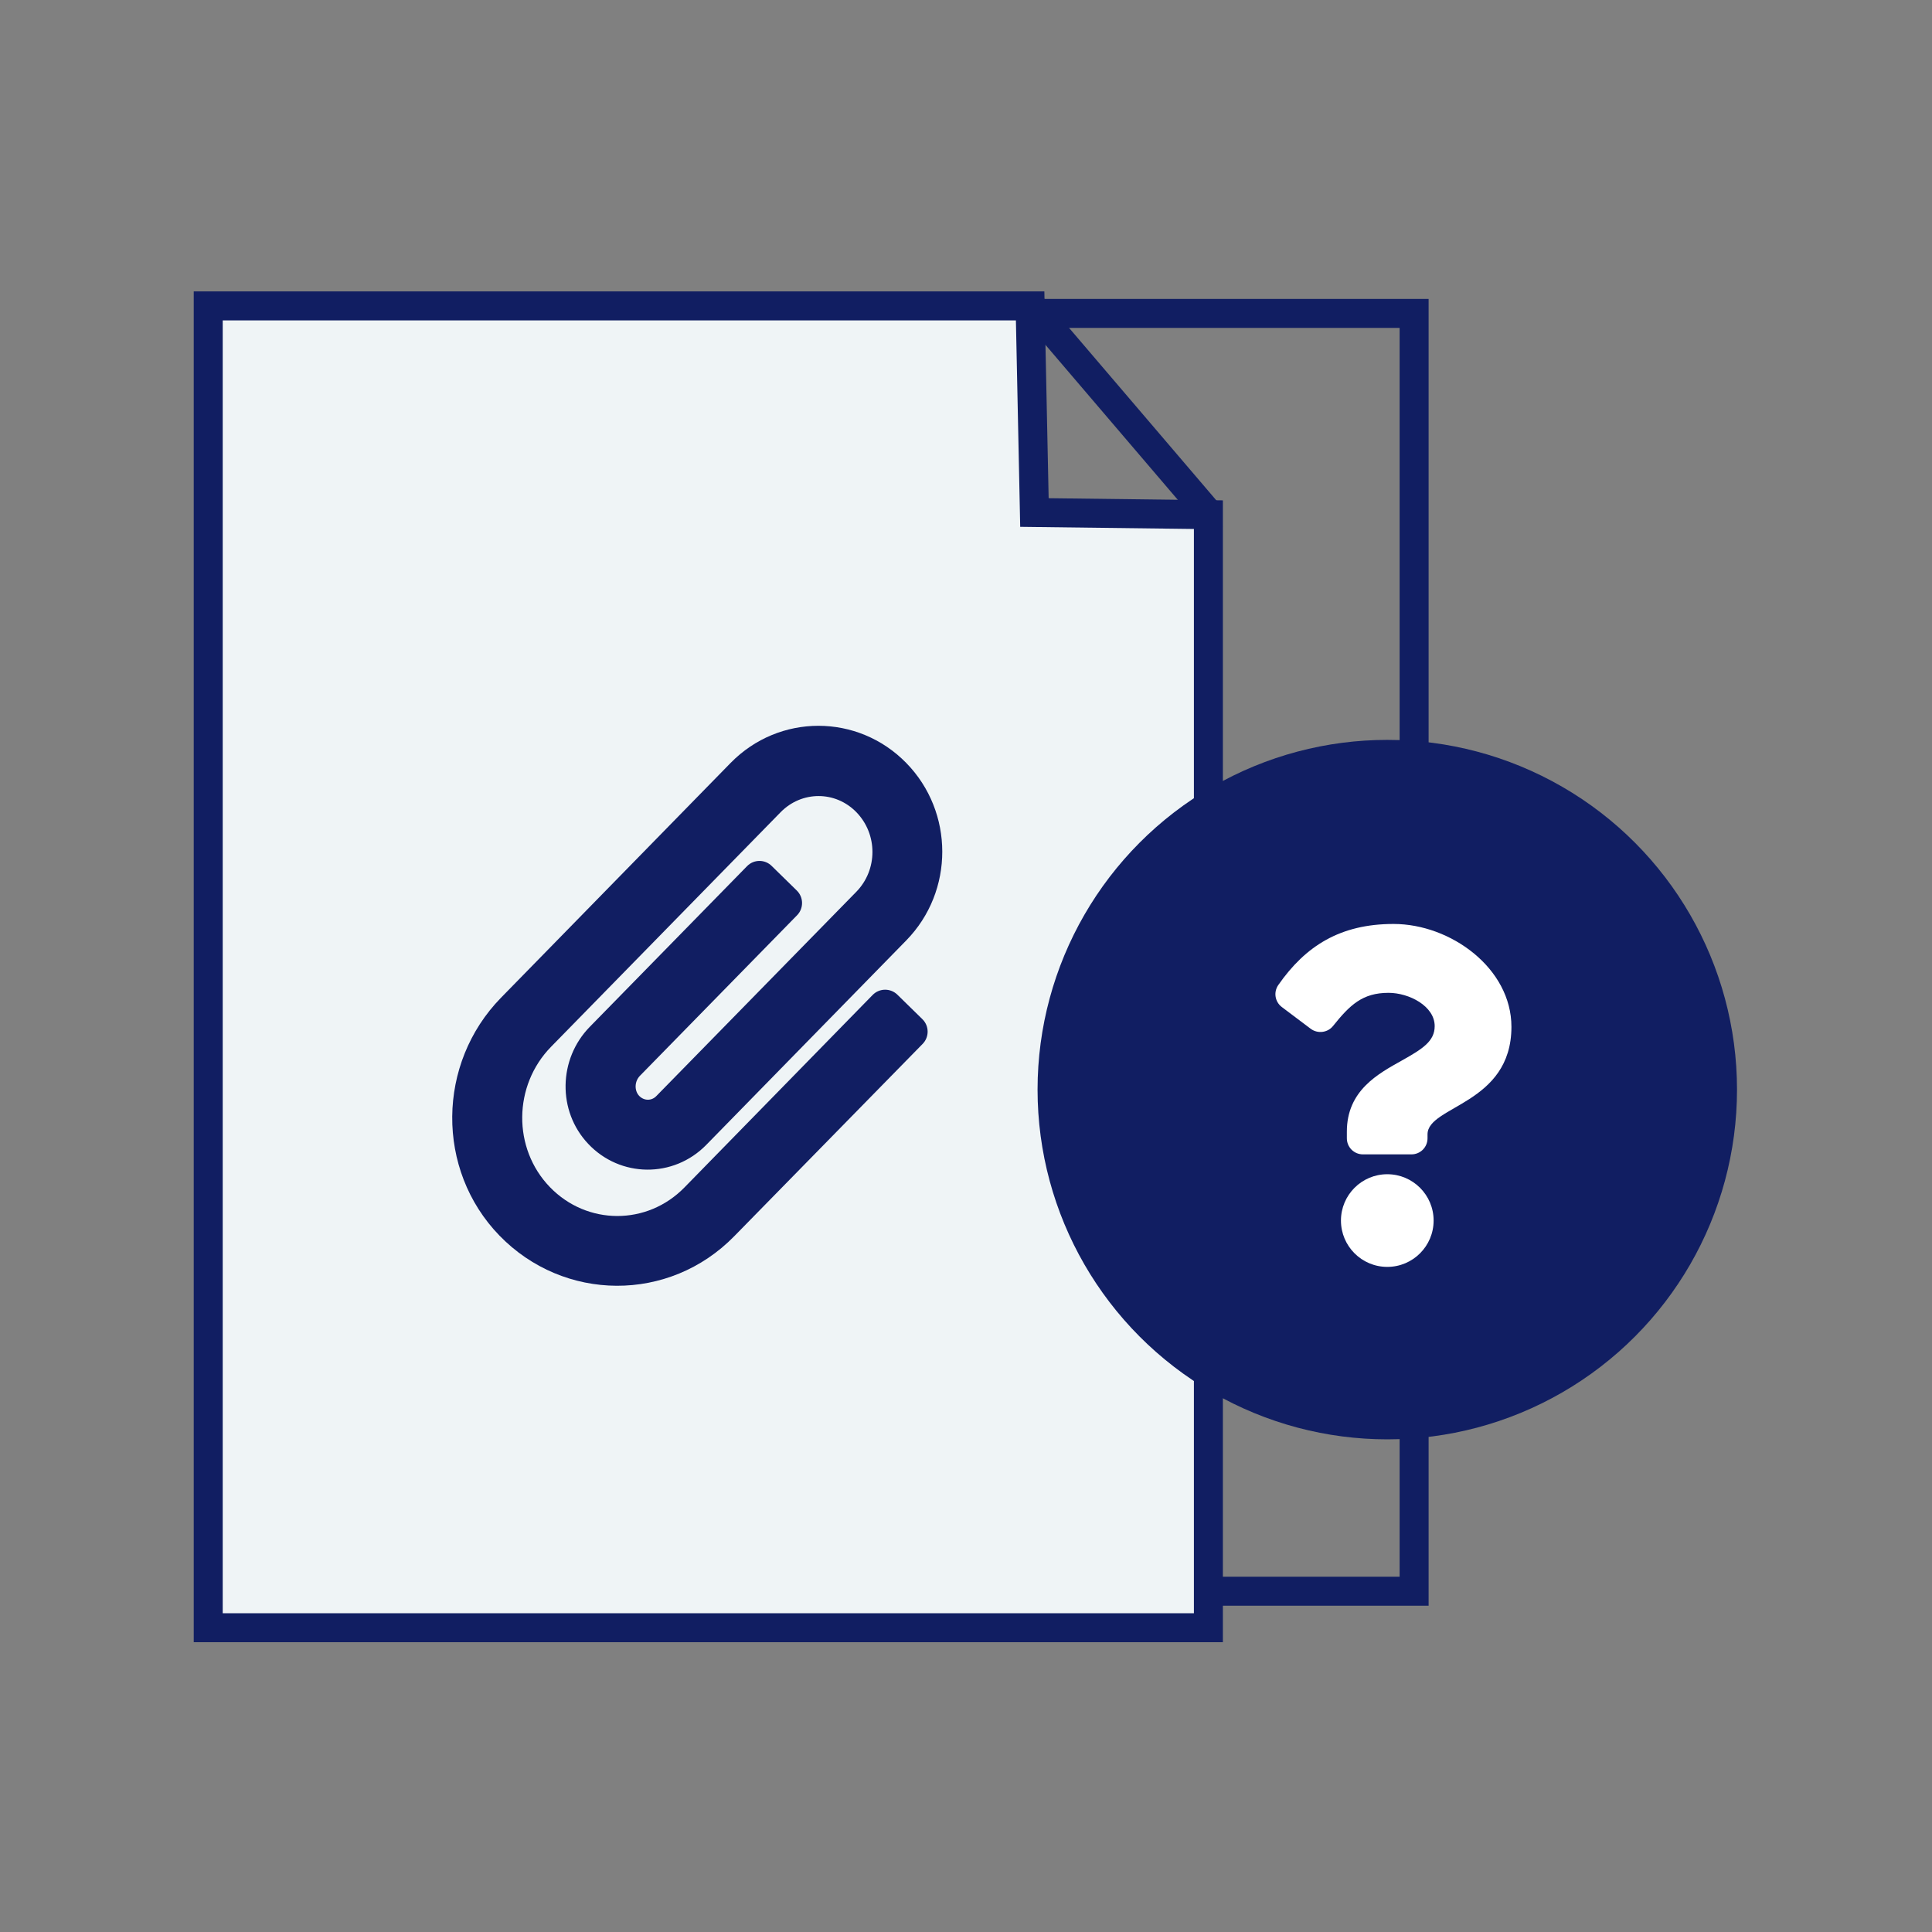 <?xml version="1.0" encoding="utf-8"?>
<!-- Generator: Adobe Illustrator 26.0.0, SVG Export Plug-In . SVG Version: 6.00 Build 0)  -->
<svg version="1.1" id="Capa_1" xmlns="http://www.w3.org/2000/svg" xmlns:xlink="http://www.w3.org/1999/xlink" x="0px" y="0px"
	 viewBox="0 0 1080 1080" style="enable-background:new 0 0 1080 1080;" xml:space="preserve">
<rect x="0" y="0" width="1080" height="1080" fill="#808080" stroke="none"/>
<style type="text/css">
	.st0{fill:#111E62;}
	.st1{fill:#EFF4F6;}
	.st2{fill:#FFFFFF;}
</style>
<g>
	<path class="st0" d="M798.6,897.6H545.4V167.1h253.2V897.6z M561.6,881.4h220.8V183.3H561.6V881.4z"/>
	<g>
		<polygon class="st1" points="675.5,909.9 116.4,909.9 116.4,171 575.8,171 578.2,286.4 675.5,287.6 		"/>
		<path class="st0" d="M683.6,918H108.3V162.9h475.5l2.4,115.6l97.4,1.2V918z M124.5,901.8h542.9V295.7l-97.1-1.2l-2.4-115.4H124.5
			V901.8z"/>
	</g>
	
		<rect x="617.5" y="151.2" transform="matrix(0.76 -0.649 0.649 0.76 1.897 460.943)" class="st0" width="16.2" height="153.5"/>
	<g>
		<g>
			<path class="st0" d="M280.1,557.7l128.3-131.2c27.1-27.7,71.1-27.7,98.2,0c26.8,27.4,26.9,71.7,0,99.2L394.8,640
				c-18.3,18.7-48.1,18.4-66-0.6c-17.3-18.3-16.7-47.4,0.9-65.4l87.9-89.8c3.8-3.9,10-3.9,13.8-0.1l14,13.7c3.9,3.8,3.9,10,0.2,13.8
				l-87.9,89.8c-3,3.1-3.2,8.2-0.4,11.2c2.7,2.8,6.9,2.9,9.6,0.1l111.8-114.2c12-12.3,12-32.2,0-44.5c-11.7-12-30.5-12-42.3,0
				L308.1,585.1c-21.3,21.7-21.6,56.9-0.7,78.5c20.8,21.5,54.4,21.5,75.2,0.2l105.2-107.6c3.8-3.9,10-3.9,13.8-0.2l14,13.7
				c3.9,3.8,3.9,10,0.2,13.8L410.5,691c-36.4,37.3-95.3,36.8-131.3-0.3C243.5,653.9,244.2,594.4,280.1,557.7z"/>
		</g>
	</g>
</g>
<circle class="st0" cx="775.5" cy="609.1" r="195.5"/>
<g>
	<path class="st2" d="M844.9,574c0,43.4-46.9,44.1-46.9,60.1v2.2c0,5-4,9-9,9h-27.1c-5,0-9-4-9-9v-3.7c0-23.1,17.6-32.4,30.8-39.8
		c11.4-6.4,18.3-10.7,18.3-19.2c0-11.2-14.3-18.6-25.8-18.6c-14.6,0-21.6,6.8-31,18.5c-3,3.8-8.6,4.5-12.5,1.6l-16.2-12.2
		c-3.8-2.9-4.7-8.3-1.9-12.3c15.2-21.8,34.6-34.1,64.4-34.1C811,516.5,844.9,541.3,844.9,574z M801.4,682.3
		c0,14.3-11.6,25.9-25.9,25.9s-25.9-11.6-25.9-25.9c0-14.3,11.6-25.9,25.9-25.9S801.4,668,801.4,682.3z"/>
</g>
</svg>
